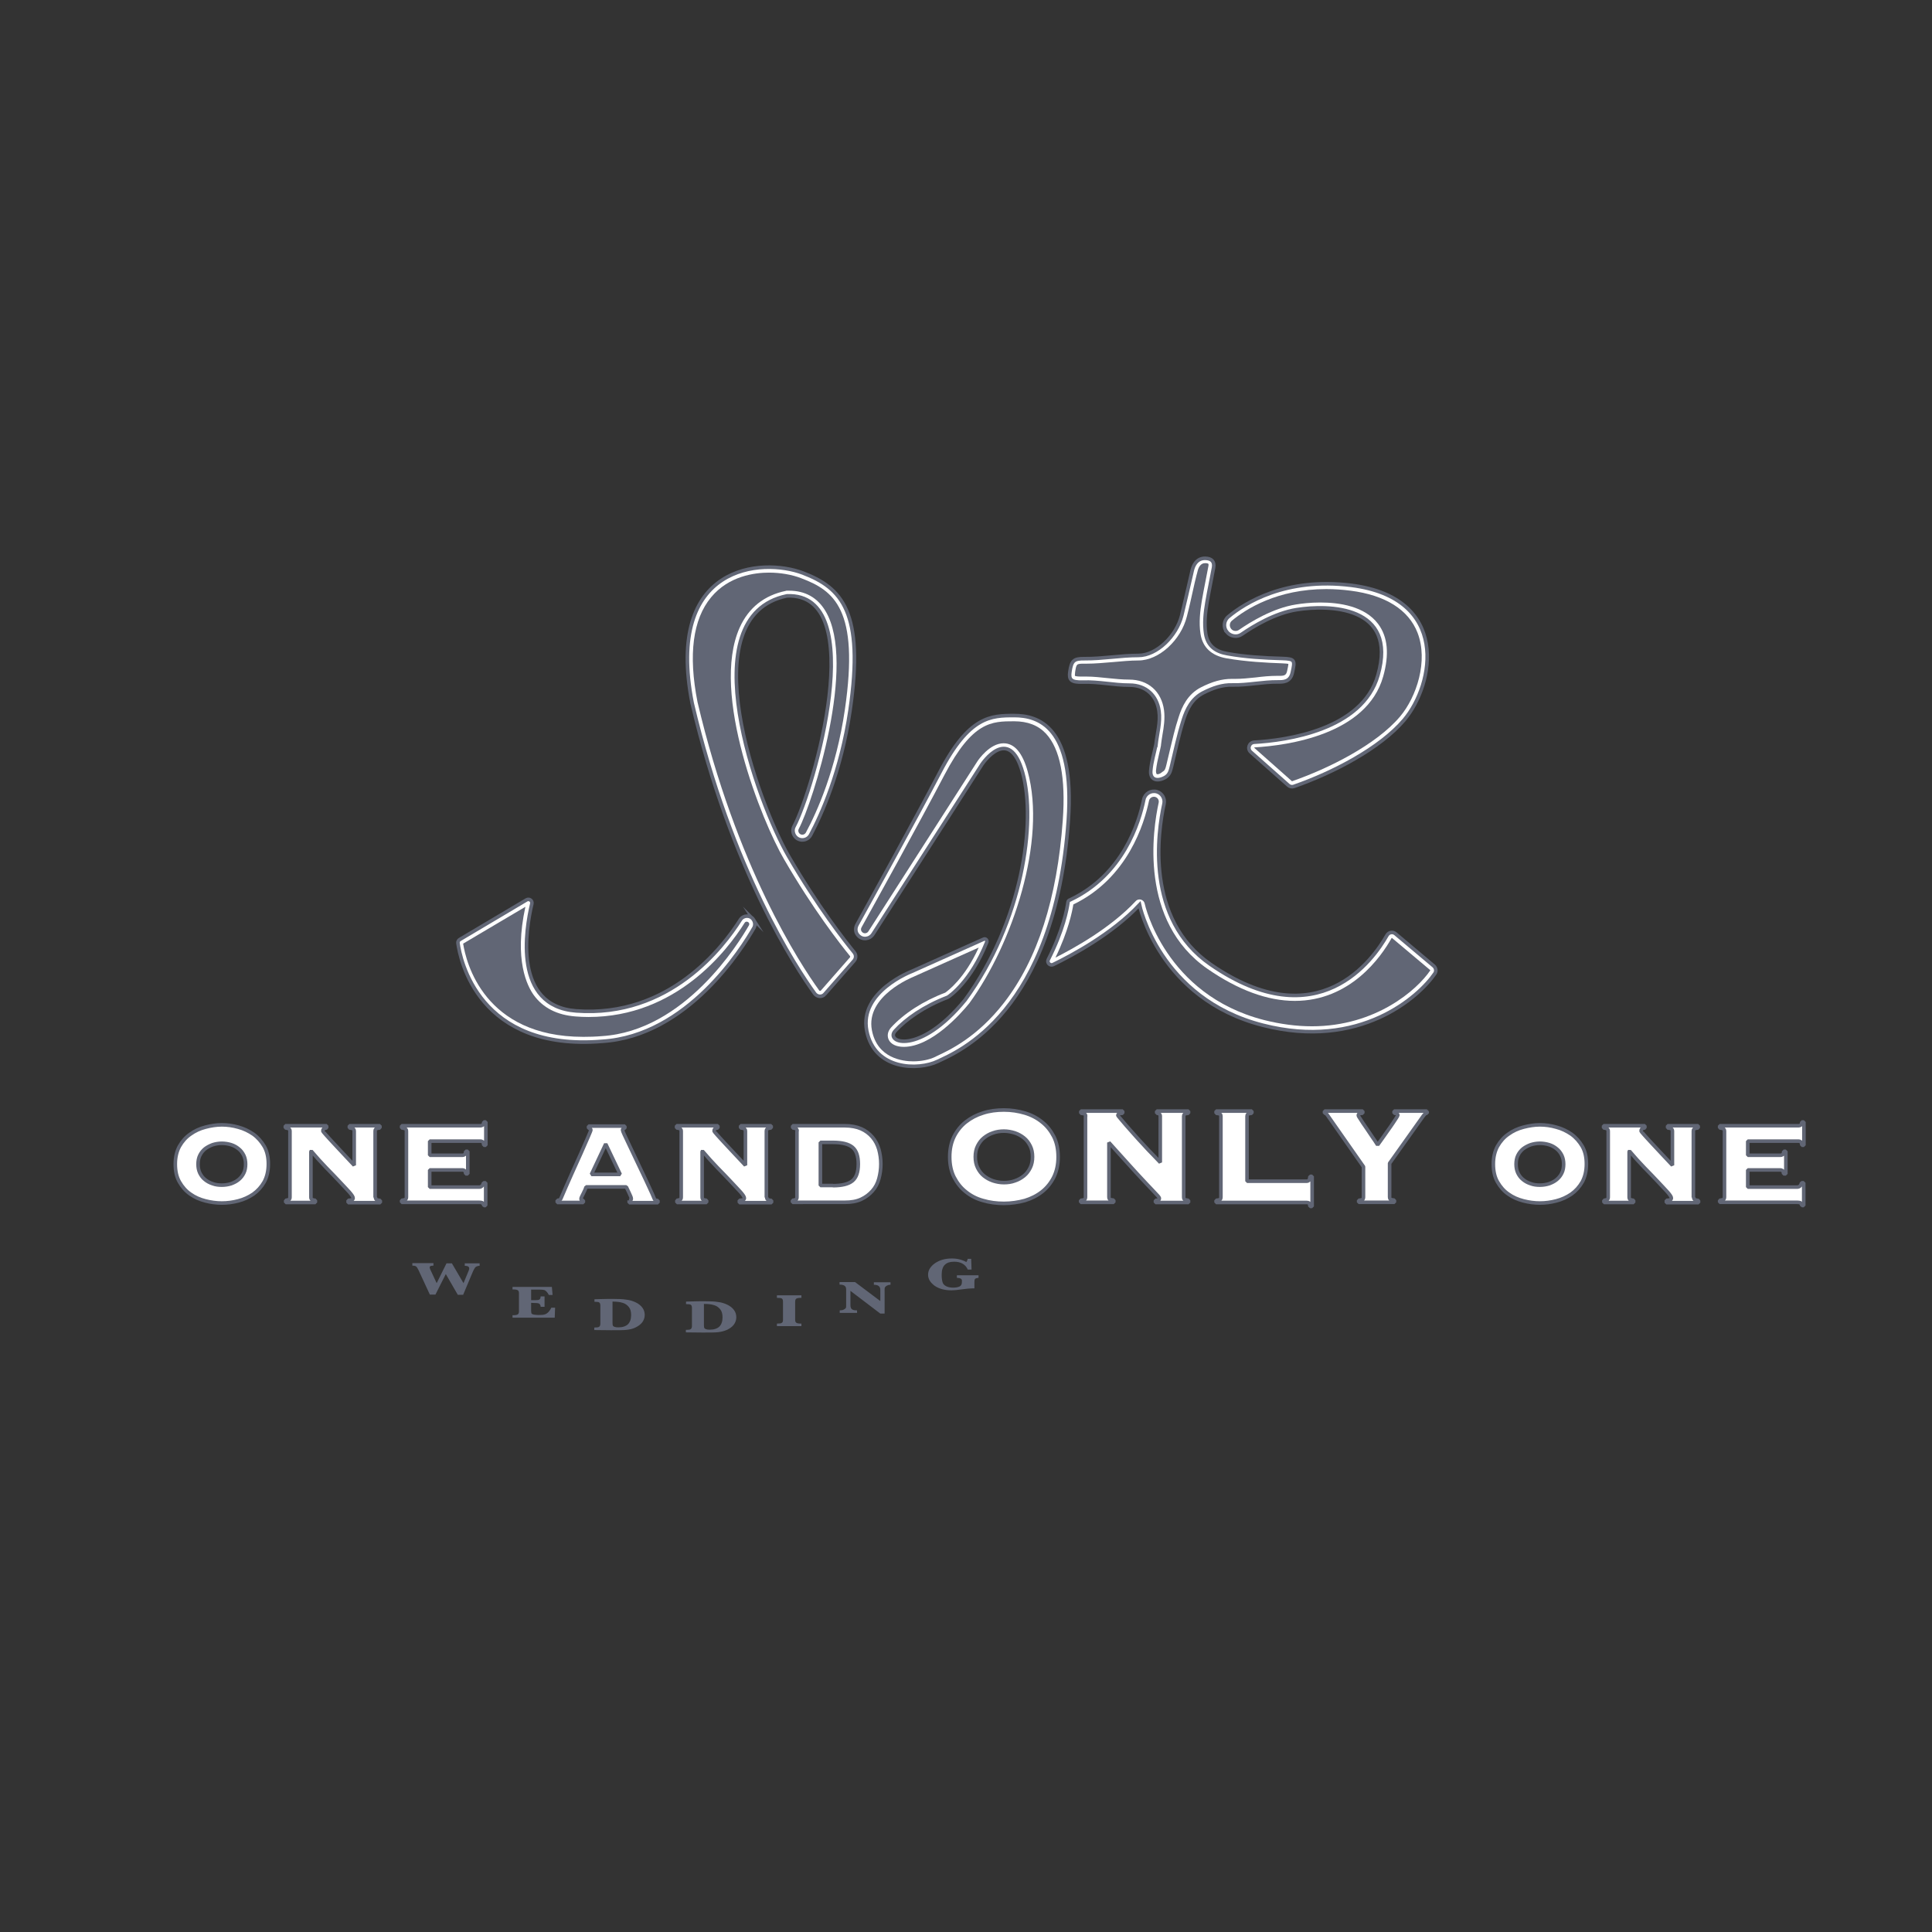 <svg xmlns="http://www.w3.org/2000/svg" xmlns:xlink="http://www.w3.org/1999/xlink" xml:space="preserve" x="0" y="0" version="1.1" viewBox="0 0 1080 1080"><rect x="0" y="0" width="1080" height="1080" fill="#333333" stroke="none"/><switch><g><path d="M124 628.8c3 0 6.1.4 9.2 1.3 3.1.8 5.9 2.2 8.4 3.9 2.5 1.8 4.5 4.1 6.1 6.8 1.6 2.8 2.3 6.1 2.3 9.9 0 3.9-.8 7.2-2.3 10-1.6 2.8-3.6 5-6.1 6.8-2.5 1.7-5.3 3-8.4 3.8-3.1.8-6.1 1.2-9.2 1.2-3 0-6.1-.4-9.2-1.2-3.1-.8-5.9-2-8.4-3.8-2.5-1.7-4.5-4-6.1-6.8-1.6-2.8-2.3-6.1-2.3-10 0-3.8.8-7.1 2.3-9.9 1.6-2.8 3.6-5.1 6.1-6.8 2.5-1.8 5.3-3.1 8.4-3.9 3-.8 6.1-1.3 9.2-1.3zm0 10.3c-1.8 0-3.5.3-5.1.8-1.6.6-3 1.3-4.3 2.3-1.2 1-2.2 2.2-2.9 3.7-.7 1.4-1 3.1-1 4.9 0 1.8.3 3.4 1 4.9.7 1.4 1.6 2.7 2.9 3.7 1.2 1 2.7 1.8 4.3 2.3 1.6.6 3.3.8 5.1.8 1.9 0 3.6-.3 5.2-.8 1.6-.6 3-1.3 4.2-2.3 1.2-1 2.2-2.2 2.9-3.7.7-1.4 1-3.1 1-4.9 0-1.8-.3-3.4-1-4.9-.7-1.4-1.6-2.7-2.9-3.7-1.2-1-2.6-1.8-4.2-2.3-1.6-.5-3.4-.8-5.2-.8zm85.9 30.2c0 .7.3 1.2.8 1.4.5.2 1.2.3 1.9.4v1.2h-18V671c.5 0 1.1-.1 1.8-.2s1-.5 1-1.1-.7-1.7-2.1-3.3c-1.4-1.6-3.3-3.5-5.5-5.9s-4.7-4.9-7.5-7.8c-2.8-2.9-5.5-5.9-8.3-9.2l-.2.2v25.5c0 .7.2 1.2.7 1.4s1.1.3 1.8.4v1.2h-16.6V671c.6-.1 1.2-.2 1.7-.4s.7-.6.7-1.4v-36.9c0-.7-.3-1.2-.8-1.4-.5-.2-1.1-.3-1.8-.4v-1.2h23.1v1.2c-.5.1-.9.2-1.4.4-.5.2-.7.6-.7 1.4 0 .1.5.8 1.6 2s2.4 2.7 4.1 4.5c1.7 1.8 3.6 3.8 5.6 6 2.1 2.2 4.1 4.4 6.2 6.6v-19.1c0-.7-.3-1.2-.8-1.4-.5-.2-1.2-.3-1.9-.4v-1.2h17.1v1.2c-.8.1-1.4.2-1.9.4s-.8.6-.8 1.4v37zm57.9-5.7c1.3 0 2.1-.8 2.5-2.4h1.2v12.7h-1c-.3-.9-.7-1.4-1-1.6-.4-.1-.9-.2-1.7-.2h-43.3V671c.7-.1 1.3-.2 1.9-.4.5-.2.8-.6.8-1.4v-36.9c0-.7-.3-1.2-.8-1.4-.6-.2-1.2-.3-1.9-.4v-1.2h44.1c.4 0 .8-.1 1.2-.4.4-.3.6-.8.6-1.7h1.2v13h-1.2c0-1-.2-1.6-.6-1.9-.4-.3-.8-.4-1.2-.4h-28.4v7.9h18.3c.4 0 .8-.1 1.2-.4.4-.3.6-.9.6-1.8h1.2v12.6h-1.2c0-.9-.2-1.5-.6-1.8-.4-.3-.8-.4-1.2-.4h-18.3v9.6h27.6zm83.8 7.4c.2 0 .5 0 .8-.1.3-.1.5-.3.5-.8 0-.3-.1-.7-.3-1.2-.2-.5-.5-1.1-.8-1.8-.3-.6-.6-1.3-.9-1.9-.3-.6-.6-1.2-.8-1.7h-22.5c-.1.5-.3 1-.6 1.7-.3.6-.6 1.3-.9 1.9l-.9 1.8c-.3.6-.4 1-.4 1.2 0 .5.2.7.5.8.3.1.6.1.8.1v1.2h-14.6V671c.4 0 .8-.1 1.2-.2.4-.2.6-.4.8-.7 1.9-4.5 3.9-9 5.9-13.5 2-4.4 3.8-8.5 5.4-12 1.6-3.6 2.9-6.6 3.9-8.9 1-2.4 1.6-3.7 1.6-4 0-.6-.4-.9-1.3-1v-1.2h20.3v1.2c-.8.1-1.3.4-1.3 1 0 .2.3 1.1 1 2.6s1.6 3.4 2.7 5.7c1.1 2.3 2.3 4.8 3.6 7.6 1.3 2.8 2.7 5.6 4 8.4 1.3 2.8 2.6 5.4 3.7 7.9 1.2 2.5 2.1 4.6 2.8 6.3.1.3.4.6.8.7.4.2.8.2 1.2.2v1.2h-16.1V671zm-13-31.5-8 17h16.1l-8.1-17zm90 29.8c0 .7.3 1.2.8 1.4.5.2 1.2.3 1.9.4v1.2h-18V671c.5 0 1.1-.1 1.8-.2s1-.5 1-1.1-.7-1.7-2.1-3.3c-1.4-1.6-3.3-3.5-5.5-5.9s-4.7-4.9-7.5-7.8c-2.8-2.9-5.5-5.9-8.3-9.2l-.2.2v25.5c0 .7.2 1.2.7 1.4s1.1.3 1.8.4v1.2h-16.6V671c.6-.1 1.2-.2 1.7-.4s.7-.6.7-1.4v-36.9c0-.7-.3-1.2-.8-1.4-.5-.2-1.1-.3-1.8-.4v-1.2h23.1v1.2c-.5.1-.9.2-1.4.4-.5.2-.7.6-.7 1.4 0 .1.5.8 1.6 2s2.4 2.7 4.1 4.5c1.7 1.8 3.6 3.8 5.6 6 2.1 2.2 4.1 4.4 6.2 6.6v-19.1c0-.7-.3-1.2-.8-1.4-.5-.2-1.2-.3-1.9-.4v-1.2h17.1v1.2c-.8.1-1.4.2-1.9.4s-.8.6-.8 1.4v37zm17-37c0-.7-.2-1.2-.7-1.4s-1.1-.3-1.8-.4v-1.2h29.1c3.6 0 6.7.6 9.2 1.7s4.6 2.7 6.3 4.7 2.8 4.2 3.6 6.8c.7 2.6 1.1 5.3 1.1 8.2 0 2.9-.4 5.6-1.1 8.2-.7 2.6-1.9 4.9-3.6 6.8s-3.7 3.5-6.3 4.7-5.6 1.7-9.2 1.7H443V671c.7-.1 1.3-.2 1.8-.4s.7-.6.7-1.4v-36.9zm20 30.5c5.1 0 8.7-.9 10.9-2.7 2.2-1.8 3.3-4.9 3.3-9.4s-1.1-7.6-3.3-9.4c-2.2-1.8-5.8-2.7-10.9-2.7h-7v24.1h7zm95.6-42.3c4.1 0 8 .6 11.7 1.7 3.7 1.1 6.9 2.8 9.6 5 2.8 2.2 4.9 4.9 6.6 8.2 1.6 3.2 2.4 7 2.4 11.3s-.8 8-2.4 11.3c-1.6 3.2-3.8 6-6.6 8.2-2.8 2.2-6 3.8-9.6 4.9-3.7 1-7.6 1.6-11.7 1.6s-8-.5-11.7-1.6c-3.7-1-6.9-2.7-9.6-4.9-2.8-2.2-4.9-4.9-6.6-8.2-1.6-3.2-2.4-7-2.4-11.3s.8-8 2.4-11.3c1.6-3.2 3.8-6 6.6-8.2 2.8-2.2 6-3.9 9.6-5 3.6-1.2 7.6-1.7 11.7-1.7zm0 11.8c-2.1 0-4.2.3-6.1 1-1.9.6-3.6 1.6-5.1 2.8-1.5 1.2-2.6 2.7-3.5 4.5-.9 1.8-1.3 3.8-1.3 6.1s.4 4.3 1.3 6.1c.9 1.8 2 3.3 3.5 4.5 1.5 1.2 3.1 2.1 5.1 2.8 1.9.6 3.9 1 6.1 1s4.2-.3 6.1-1c1.9-.6 3.6-1.6 5.1-2.8 1.5-1.2 2.6-2.7 3.5-4.5.9-1.8 1.3-3.8 1.3-6.1s-.4-4.3-1.3-6.1c-.9-1.8-2-3.3-3.5-4.5-1.5-1.2-3.1-2.1-5.1-2.8-1.9-.6-4-1-6.1-1zm45.7-8.3c0-.5-.1-.8-.4-1.1-.3-.3-1.1-.5-2.3-.6v-1.2h23.4v1.2c-1.1.1-1.8.2-2.2.4-.4.2-.5.5-.5.8 0 .1.4.7 1.3 1.7.8 1 1.9 2.3 3.3 3.9s2.9 3.3 4.6 5.2c1.7 1.9 3.4 3.8 5.2 5.7 1.7 1.9 3.4 3.7 5.1 5.4 1.6 1.7 3 3.2 4.2 4.4V624c0-1.1-.7-1.7-2-1.7v-1.2h17.8v1.2c-1.2.1-2 .3-2.3.6-.3.3-.4.7-.4 1.1v45.3c0 .5.1.8.4 1.1.3.3 1.1.5 2.3.6v1.2h-18.5V671c.9 0 1.5-.1 1.8-.3s.4-.5.4-.8c0-.2-.1-.4-.3-.7-.2-.3-.6-.8-1.3-1.5-.6-.7-1.6-1.7-2.9-3.1-1.3-1.3-2.9-3.1-5-5.3-2.1-2.2-4.6-5-7.7-8.4-3-3.3-6.7-7.4-11-12.2v30.5c0 .5.1.8.4 1.1.3.3 1.1.5 2.3.6v1.2h-18.5V671c1.2-.1 2-.3 2.3-.6.3-.3.4-.7.4-1.1V624zm123.6 36.3c.5 0 .9-.2 1.2-.5.3-.4.5-1.1.6-2.2h1.2v16.8h-1.2c-.1-1-.3-1.7-.6-1.9-.3-.2-.6-.3-1.2-.3h-50.7V671c1.2-.1 2-.3 2.3-.6.3-.3.4-.7.4-1.1V624c0-.5-.1-.8-.4-1.1-.3-.3-1.1-.5-2.3-.6v-1.2h20v1.2c-1.2.1-2 .3-2.3.6-.3.3-.4.7-.4 1.1v36.3h33.4zm67.3-39.2v1.2c-.5 0-1 .2-1.3.5-.4.4-.7.8-1 1.2l-18.7 26.3v18.9c0 .5.1.8.4 1.1.3.3 1.1.5 2.3.6v1.2h-20V671c1.2-.1 2-.3 2.3-.6.3-.3.4-.7.4-1.1v-17.1l-18.6-26.6c-1-1.5-1.7-2.4-2-2.8-.3-.4-.7-.5-1.2-.5v-1.2h21.4v1.2c-.6 0-1.1.1-1.7.2-.5.1-.8.5-.8 1 0 .3.4 1 1.3 2.3.8 1.3 1.8 2.8 3 4.5 1.1 1.7 2.3 3.4 3.5 5.2 1.2 1.7 2.2 3.2 3 4.5.2-.3.6-.9 1.3-1.8.6-.9 1.4-1.9 2.2-3.1.8-1.2 1.7-2.4 2.6-3.7.9-1.3 1.8-2.5 2.5-3.6s1.4-2.1 1.9-2.9c.5-.8.8-1.3.8-1.4 0-.5-.2-.8-.7-1-.5-.1-1-.2-1.4-.2v-1.2h18.5zm63 7.7c3 0 6.1.4 9.2 1.3 3.1.8 5.9 2.2 8.4 3.9 2.5 1.8 4.5 4.1 6.1 6.8 1.6 2.8 2.3 6.1 2.3 9.9 0 3.9-.8 7.2-2.3 10-1.6 2.8-3.6 5-6.1 6.8-2.5 1.7-5.3 3-8.4 3.8-3.1.8-6.1 1.2-9.2 1.2-3 0-6.1-.4-9.2-1.2-3.1-.8-5.9-2-8.4-3.8-2.5-1.7-4.5-4-6.1-6.8-1.6-2.8-2.3-6.1-2.3-10 0-3.8.8-7.1 2.3-9.9 1.6-2.8 3.6-5.1 6.1-6.8 2.5-1.8 5.3-3.1 8.4-3.9 3.1-.8 6.1-1.3 9.2-1.3zm0 10.3c-1.8 0-3.5.3-5.1.8-1.6.6-3 1.3-4.3 2.3-1.2 1-2.2 2.2-2.9 3.7-.7 1.4-1 3.1-1 4.9 0 1.8.3 3.4 1 4.9.7 1.4 1.6 2.7 2.9 3.7 1.2 1 2.7 1.8 4.3 2.3 1.6.6 3.3.8 5.1.8 1.9 0 3.6-.3 5.2-.8 1.6-.6 3-1.3 4.2-2.3 1.2-1 2.2-2.2 2.9-3.7.7-1.4 1-3.1 1-4.9 0-1.8-.3-3.4-1-4.9-.7-1.4-1.6-2.7-2.9-3.7-1.2-1-2.6-1.8-4.2-2.3-1.6-.5-3.4-.8-5.2-.8zm86 30.2c0 .7.3 1.2.8 1.4.5.2 1.2.3 1.9.4v1.2h-18V671c.5 0 1.1-.1 1.8-.2s1-.5 1-1.1-.7-1.7-2.1-3.3c-1.4-1.6-3.3-3.5-5.5-5.9s-4.7-4.9-7.5-7.8c-2.8-2.9-5.5-5.9-8.3-9.2l-.2.2v25.5c0 .7.2 1.2.7 1.4s1.1.3 1.8.4v1.2h-16.6V671c.6-.1 1.2-.2 1.7-.4s.7-.6.7-1.4v-36.9c0-.7-.3-1.2-.8-1.4-.5-.2-1.1-.3-1.8-.4v-1.2h23.1v1.2c-.5.1-.9.2-1.4.4-.5.2-.7.6-.7 1.4 0 .1.5.8 1.6 2s2.4 2.7 4.1 4.5c1.7 1.8 3.6 3.8 5.6 6 2.1 2.2 4.1 4.4 6.2 6.6v-19.1c0-.7-.3-1.2-.8-1.4-.5-.2-1.2-.3-1.9-.4v-1.2h17.1v1.2c-.8.1-1.4.2-1.9.4s-.8.6-.8 1.4v37zm57.8-5.7c1.3 0 2.1-.8 2.5-2.4h1.2v12.7h-1c-.3-.9-.7-1.4-1-1.6-.4-.1-.9-.2-1.7-.2h-43.3V671c.7-.1 1.3-.2 1.9-.4.5-.2.8-.6.8-1.4v-36.9c0-.7-.3-1.2-.8-1.4-.6-.2-1.2-.3-1.9-.4v-1.2h44.1c.4 0 .8-.1 1.2-.4.4-.3.6-.8.6-1.7h1.2v13h-1.2c0-1-.2-1.6-.6-1.9-.4-.3-.8-.4-1.2-.4H977v7.9h18.3c.4 0 .8-.1 1.2-.4.4-.3.6-.9.6-1.8h1.2v12.6H997c0-.9-.2-1.5-.6-1.8-.4-.3-.8-.4-1.2-.4H977v9.6h27.6z" fill="#fff" stroke="#616675" stroke-linejoin="bevel" stroke-miterlimit="10" stroke-width="2"/><path d="m240.3 723.7-6.3-13.6c-.6-1.2-1-1.9-1.5-2.2s-1.1-.4-2-.4v-1.4h11.8v1.4c-1.4 0-2.1.3-2.1.9 0 .3.1.7.3 1.2l3.6 7.7 5.5-11.1h3l6.5 11.1 2.9-7c.2-.5.3-1 .3-1.2 0-1-.8-1.5-2.5-1.5v-1.4h8.3v1.4c-.8 0-1.4.2-2 .5-.6.4-1.2 1.4-2 3.3l-5.2 12.4h-3l-6.7-11.6-5.8 11.5h-3.1zm56.6 4.6v4.3c0 .8.1 1.3.2 1.6.1.2.5.5 1.1.6.6.2 1.5.2 2.8.3 1.7 0 2.9-.1 3.7-.4.8-.3 1.5-.8 2.1-1.5.6-.7 1.1-1.5 1.4-2.2h2.1l-.2 5.6h-23.6v-1.4h.5c1.3 0 2.1-.2 2.5-.5.4-.3.6-.9.6-1.6v-10.2c0-.8-.2-1.3-.6-1.6-.4-.3-1.2-.5-2.5-.5h-.5v-1.4h22l.4 4.5h-2.1c-.4-.8-.8-1.4-1.3-1.9s-.9-.8-1.4-.9c-.5-.1-1.3-.2-2.4-.2h-4.8v5.9h2.4c1.1 0 1.9-.1 2.3-.4s.6-.9.6-1.7h2.2v5.8h-2.2v-.2c0-.5-.2-.9-.5-1.3s-1.1-.6-2.4-.6l-2.4-.1zm35.3 15.2v-1.4c1.4 0 2.3-.1 2.7-.4s.7-.8.7-1.7v-10.2c0-.8-.2-1.4-.6-1.7-.4-.3-1.3-.4-2.7-.4v-1.4l3.1-.1c3.1-.1 5.6-.1 7.4-.1 3 0 5.4.1 7.2.4 1.9.2 3.6.7 5.3 1.5 1.7.8 2.9 1.8 3.8 3 .9 1.2 1.3 2.6 1.3 4.1 0 1.5-.5 2.9-1.4 4.1-.9 1.2-2.2 2.1-3.8 2.9s-3.3 1.1-5 1.3c-1.7.2-4.6.2-8.6.2l-9.4-.1zm10.2-15.9v11.9c0 .8.1 1.3.2 1.5.1.3.4.5.9.7.5.2 1.2.3 2.1.3 2.4 0 4.2-.6 5.4-1.7 1.2-1.2 1.8-2.9 1.8-5.2 0-1.9-.4-3.4-1.3-4.5s-2-1.9-3.4-2.3c-1.5-.5-3.4-.7-5.7-.7zm41 17.2v-1.4c1.4 0 2.3-.1 2.7-.4.4-.3.7-.8.7-1.7v-10.2c0-.8-.2-1.4-.6-1.7s-1.3-.4-2.7-.4v-1.4l3.1-.1c3.1-.1 5.6-.1 7.4-.1 3 0 5.4.1 7.2.4 1.9.2 3.6.7 5.3 1.5 1.7.8 2.9 1.8 3.8 3 .9 1.2 1.3 2.6 1.3 4.1 0 1.5-.5 2.9-1.4 4.1s-2.2 2.1-3.8 2.9c-1.6.7-3.3 1.1-5 1.3-1.7.2-4.6.2-8.6.2l-9.4-.1zm10.1-15.9v11.9c0 .8.1 1.3.2 1.5.1.3.4.5.9.7.5.2 1.2.3 2.1.3 2.4 0 4.2-.6 5.4-1.7 1.2-1.2 1.8-2.9 1.8-5.2 0-1.9-.4-3.4-1.3-4.5s-2-1.9-3.4-2.3c-1.5-.5-3.4-.7-5.7-.7zm40.8-3.4v-1.4H448v1.4h-.4c-1.3 0-2.1.2-2.5.5-.4.3-.6.9-.6 1.6v10.2c0 .8.2 1.3.6 1.6.4.3 1.2.5 2.5.5h.4v1.4h-13.7v-1.4c1.4 0 2.3-.1 2.7-.4.5-.3.7-.8.7-1.7v-10.2c0-.8-.2-1.4-.6-1.7-.5-.3-1.4-.4-2.8-.4zm41.1-3.9v7.9c0 1.3.3 2.1 1 2.5.7.4 1.6.5 2.7.5v1.4h-9.7v-1.4c.8 0 1.5-.1 2.2-.4.6-.3 1-.6 1.2-.9s.2-.9.2-1.7v-8.8c0-1.8-1.2-2.6-3.7-2.6v-1.4h8.7l14.1 10.6V721c0-1.9-1.2-2.8-3.6-2.8v-1.4h9.3v1.4c-.6 0-1.3.1-1.8.4-.6.2-.9.5-1.2.9s-.3.9-.3 1.6v13.2h-2.4l-16.7-12.7zm59.5-7.3v-1.4H547v1.4c-1 .1-1.6.3-1.9.6-.3.3-.4.8-.4 1.7v3.6h-1c-1.3 0-3.4.2-6.4.6-2.1.3-3.9.5-5.4.5-3.9 0-7.1-.9-9.5-2.6-2.4-1.8-3.6-3.8-3.6-6.1 0-2.5 1.3-4.6 3.8-6.4 2.6-1.8 5.7-2.7 9.5-2.7 3.1 0 5.8.7 8.1 2 .4-.6.7-1.2.7-1.8h2l.2 6H541c-1.3-2.9-3.9-4.4-7.6-4.4-2.3 0-4 .5-5.2 1.7-1.2 1.1-1.8 3-1.8 5.6 0 1.8.2 3.2.5 4.2s1 1.7 2 2.2c1 .5 2.3.8 3.9.8 1.4 0 2.6-.2 3.5-.6s1.4-1.2 1.4-2.4v-.6c.2-1.3-.8-1.8-2.8-1.9z" fill="#616675"/><path d="M646.2 416.2c.7-6.2 2.6-12.6 1.7-18.7-1.2-8.6-7.2-14.5-16.5-14.5-8.9 0-17.1-2-26.1-1.7-6.7.2-7.9-1.4-7.2-5.9.9-6 2.1-7.3 8.2-7.2 9.9.1 20.1-1.8 30.1-1.8 10.2 0 21.3-10.8 24.2-22.4 1.9-7.7 3.6-15.4 5.4-23.1.3-1.4.6-2.9 1.2-4.3 1.3-2.9 3.5-4.6 6.6-4.5 3.4.1 5.2 1.7 4.6 5.2-1.2 6.5-2.6 13-3.7 19.5-1 5.9-1.6 11.8-.7 17.5 1.1 6.9 5.7 10 12.1 11.1 9.9 1.8 20.3 2.4 30.7 2.7 7.1.2 7.2 1 5.6 8-1.2 5.3-5.3 5.1-8 5.1-8.4-.1-17.1 1.9-25.4 1.7-5.7-.2-11.1 1.7-16.4 4.4-6.4 3.3-9.2 9.3-11 14.9-2.8 8.7-4.6 17.5-6.7 26.2-.6 2.3-1 4.7-3.6 6.2-4.7 2.6-8.5 1.1-8-3.9.4-4.8 1.9-9.7 2.9-14.5z" fill="#fff" stroke="#616675" stroke-miterlimit="10" stroke-width="2"/><path d="M647.1 432.8c-.1 0-.5 0-.6-.2-.1-.2-.3-.7-.3-1.8.3-3.1 1-6.2 1.8-9.6.4-1.5.7-3 1-4.5v-.3c.2-1.8.5-3.6.8-5.5.8-4.5 1.5-9.2.9-13.9-1.4-10.5-8.9-17.1-19.5-17.1-3.9 0-7.7-.4-11.7-.8-4-.4-8.1-.9-12.3-.9H604c-2.2 0-2.9-.3-3.1-.4 0-.2-.1-.7.1-2.1.7-4.5.7-4.7 4.8-4.7h1.4c5 0 10.1-.5 15-.9 4.7-.4 9.6-.9 14.2-.9 11.4 0 23.8-11.3 27.1-24.7 1.3-5 2.4-10.1 3.5-15 .6-2.7 1.2-5.4 1.9-8.1l.2-.7c.3-1.1.5-2.2.9-3.1 1.1-2.4 2.6-2.8 3.7-2.8h.1c1.2 0 1.6.3 1.7.4 0 0 .2.4 0 1.3-.5 2.8-1.1 5.6-1.6 8.3-.7 3.7-1.5 7.5-2.1 11.2-.9 5.5-1.7 12-.7 18.4 1.2 7.5 6.1 12.1 14.5 13.6 11 1.9 22.4 2.5 31.1 2.8 2 .1 3 .2 3.5.3 0 1-.5 2.9-.7 4-.5 2.3-1.5 2.7-4.2 2.7H714c-4.1 0-8.2.4-12.1.9-4 .4-7.7.8-11.4.8h-2c-5.4 0-10.8 1.5-17.1 4.7-7.5 3.8-10.7 10.9-12.5 16.6-2.1 6.3-3.5 12.6-5 18.8-.6 2.6-1.2 5.1-1.8 7.6l-.1.4c-.5 2.1-.8 3.1-2.1 3.8-1.5 1.3-2.4 1.4-2.8 1.4z" fill="#616675"/><path d="M461.1 555.7c-1.5 1.8-4.3 1.6-5.7-.3-10.2-14.1-46.6-69.1-68.5-162.4-15.2-77.7 39.1-81.3 61.9-72.7 21.8 8.3 34.4 21.9 26.4 76.7-5 34.2-16.1 58.6-22.1 69.8-1.8 3.3-6.4 3.7-8.7.7-1.2-1.6-1.5-3.8-.5-5.6 10.9-20.5 42.8-130.8-4-128.8-54.6 11.2-16.4 115.6.9 145.5 16.5 28.4 31.5 47.4 36.7 53.8 1.1 1.4 1.1 3.3-.1 4.7l-16.3 18.6z" fill="#fff" stroke="#616675" stroke-miterlimit="10" stroke-width="2"/><path d="M458.4 553.9c-.1 0-.3 0-.5-.3-10.5-14.5-46.3-69-68-161.2-5.2-26.5-2.6-46.2 7.6-58.5 9.9-12 24.5-13.8 32.4-13.8 6.3 0 12.7 1.1 17.9 3.1 18.3 6.9 32.7 17.2 24.5 73.4-4.9 33.6-15.7 57.5-21.8 68.8-.4.7-1.1 1.2-2 1.2-.4 0-1.2-.1-1.8-.9-.5-.7-.6-1.6-.2-2.3 7.9-14.9 32.6-92.6 14.9-121.9-4.5-7.5-11.4-11.3-20.3-11.3h-1.3c-.2 0-.3 0-.5.1-12.1 2.5-20.8 9.4-25.8 20.5-16.6 37 12.7 108.8 24.7 129.4 16.4 28.3 31.3 47.3 36.9 54.2.2.2.2.6 0 .8l-16.3 18.6c-.1.1-.3.1-.4.1z" fill="#616675"/><path d="M421.2 514.1c-1.7-2.7-5.6-2.6-7.3 0-9.7 15.4-39.8 54.9-91.8 51-35.4-2.6-28.2-45.6-24.8-59.9.4-1.7-1.4-3-2.9-2.2L257 525.2c-.7.4-1.1 1.2-1 2 1.2 8.9 11.4 60.7 80.7 54.9 47.7-3 78.3-52.1 84.8-63.5.7-1.3.6-3.1-.3-4.5z" fill="#fff" stroke="#616675" stroke-miterlimit="10" stroke-width="2"/><path d="M326.1 579.6c-55.7 0-65.6-41.9-67.2-52.1l34.8-20.6c-6.5 29.8 1.1 44.4 4.7 49.4 5.2 7.1 13 11.1 23.3 11.9 2.4.2 4.9.3 7.3.3 48.9 0 77.3-36.8 87.3-52.7.3-.5.9-.6 1.1-.6s.8.1 1.2.6c.3.4.3 1 .1 1.4-5.6 9.8-35.8 59.1-82.3 62-3.5.3-7 .4-10.3.4z" fill="#616675"/><path d="M479.8 523c2.3 2.5 6.3 2.1 8.2-.8l60.9-94.9s15.2-22.8 22.8 4.7c7.6 27.5 0 82.9-32.2 127-25.6 31.3-45 23.8-39.1 17.3 5.9-6.5 16-13.7 29.3-18.8.1 0 .1-.1.2-.1 1.1-.7 12.8-8.7 21.7-30.7.4-1.1-.7-2.2-1.7-1.7l-40.2 18s-29.5 11.2-25.2 33.2c4.3 22.1 28.9 22.3 39.7 17.1 10.9-5.2 65.4-26.8 73-134.8C600.9 405.7 580 400 567 400s-25.2.2-41.5 31.5c-14 26.8-39.3 72.5-46.3 85.2-1.3 2.2-1 4.7.6 6.3z" fill="#fff" stroke="#616675" stroke-miterlimit="10" stroke-width="2"/><path d="M510.5 593.3c-5.9 0-20.1-1.7-23.1-17.4-3.7-19.3 23.1-29.8 23.3-29.9.1 0 .1 0 .2-.1l36.2-16.2c-7.9 17.4-17.3 24.2-18.7 25.2-12.2 4.6-23.2 11.7-30.3 19.5-1.8 2-2.3 4.4-1.4 6.6 1.2 2.7 4.3 4.2 8.5 4.2 15.5 0 31.9-18.5 36.5-24.2l.1-.1c24.4-33.4 43.3-91.1 32.7-129.6-2.9-10.5-7.4-15.8-13.5-15.8-7.7 0-14 9.1-14.7 10.2l-60.9 95c-.6.9-1.5 1-1.9 1-.4 0-1-.1-1.6-.7-.7-.7-.8-1.7-.3-2.6 7.3-13.2 32.4-58.5 46.4-85.3 15.7-29.9 26.4-29.9 38.9-29.9 7.6 0 13.5 2.3 17.8 6.9 7.9 8.5 11.1 24.8 9.4 48.4-3.1 43.6-14.1 77.9-32.9 102.1-14.9 19.2-30.4 26.4-37 29.5-.5.2-1 .5-1.4.7-3.3 1.6-7.8 2.5-12.3 2.5z" fill="#616675"/><path d="M597 504.5c-.5 3.5-2.6 15.4-11 31.9-.9 1.7.9 3.6 2.7 2.8 10.3-5 32.9-17 48.3-33.4 0 0 10.9 52.5 68.9 67.3 54.2 13.9 87.3-15.8 96.2-28.9.9-1.3.6-3.1-.6-4.2l-21.4-18c-1.5-1.3-3.8-.9-4.8.9-7.4 13.1-38.3 57.9-98.6 16.2-36.6-25.3-29.5-73.9-26-89.8.6-2.9-1.1-5.8-3.9-6.7-3.3-1-6.7 1-7.4 4.3-2.6 12.9-11.7 42.2-41.1 56.1-.8.2-1.3.8-1.3 1.5z" fill="#fff" stroke="#616675" stroke-miterlimit="10" stroke-width="2"/><path d="M733.4 573.7c-8.7 0-17.7-1.2-26.8-3.5-55.5-14.2-66.6-64.5-66.7-65-.2-1.1-1-2-2.1-2.3-.3-.1-.5-.1-.8-.1-.8 0-1.6.3-2.2 1-14 15-34.5 26.3-44.8 31.5 7.2-14.8 9.4-25.9 10-29.7 30.5-14.7 39.7-45.4 42.3-58 .3-1.3 1.4-2.2 2.7-2.2.3 0 .6 0 .8.1 1.4.4 2.2 1.8 1.9 3.2-3.3 15.1-11.1 66.3 27.3 92.9 17.2 11.9 33.6 17.9 48.8 17.9 31 0 48.2-24.5 54.1-35.1 0 0 0-.1.1-.1h.1l21.4 18c.1.1.1.1 0 .2-7.3 10.8-30.4 31.2-66.1 31.2z" fill="#616675"/><path d="M685.8 353.3c-2.1-2.6-1.7-6.5.9-8.6 9-7.5 31.9-22.1 68.7-17.5 55.1 7 46.6 55 29.5 75.3-13.4 15.8-39.7 29.5-61.6 37.1-1.1.4-2.3.1-3.1-.6l-21-18.6c-2.1-1.9-.9-5.3 1.9-5.5 17.8-1 60.5-6.8 69.2-37.5 11.1-39-27.6-39.4-45.4-36.6-12.2 1.9-24.3 9.3-30.7 13.7-2.6 1.9-6.3 1.3-8.4-1.2z" fill="#fff" stroke="#616675" stroke-miterlimit="10" stroke-width="2"/><path d="M722.3 436.7h-.1l-21-18.6s-.1-.1 0-.2c0-.1.1-.1.1-.1 18.5-1.1 62.7-7.1 71.9-39.6 3.5-12.4 2.6-22.2-2.8-29.4-7.5-10-21.8-12-32.4-12-5.6 0-10.5.6-13.5 1.1-12.9 2-25.5 9.8-31.9 14.2-.6.4-1.2.6-1.9.6-1 0-1.9-.4-2.5-1.2-1.1-1.4-.9-3.4.4-4.5 7.9-6.6 25.4-17.7 52.8-17.7 4.4 0 9 .3 13.6.9 19.4 2.5 32.4 10.6 37.4 23.5 6.1 15.7-.5 35.9-9.8 46.9-13.4 15.8-39.9 29-60.3 36.1z" fill="#616675"/><clipPath id="a"><use xlink:href="#a" overflow="visible"/></clipPath><g clip-path="url(#a)"><path d="M1088.4 1055.3c1.5 9 1.6 14.7 1.6 14.7s-12.3 1.6-12 9.8c0 0-2.5-3.6-3.5-7.7-.9-3.7 2.7-7.9 7.3-11.7 4-3.4 2.4-2.1 6.6-5.1zm-1.9-2.3s-15.2.4-22.6-10.7c0 0 4.7-1.8 15.4-1.3 0 0 .5 7.6 7.2 12z" fill="#fff7eb"/></g></g></switch></svg>